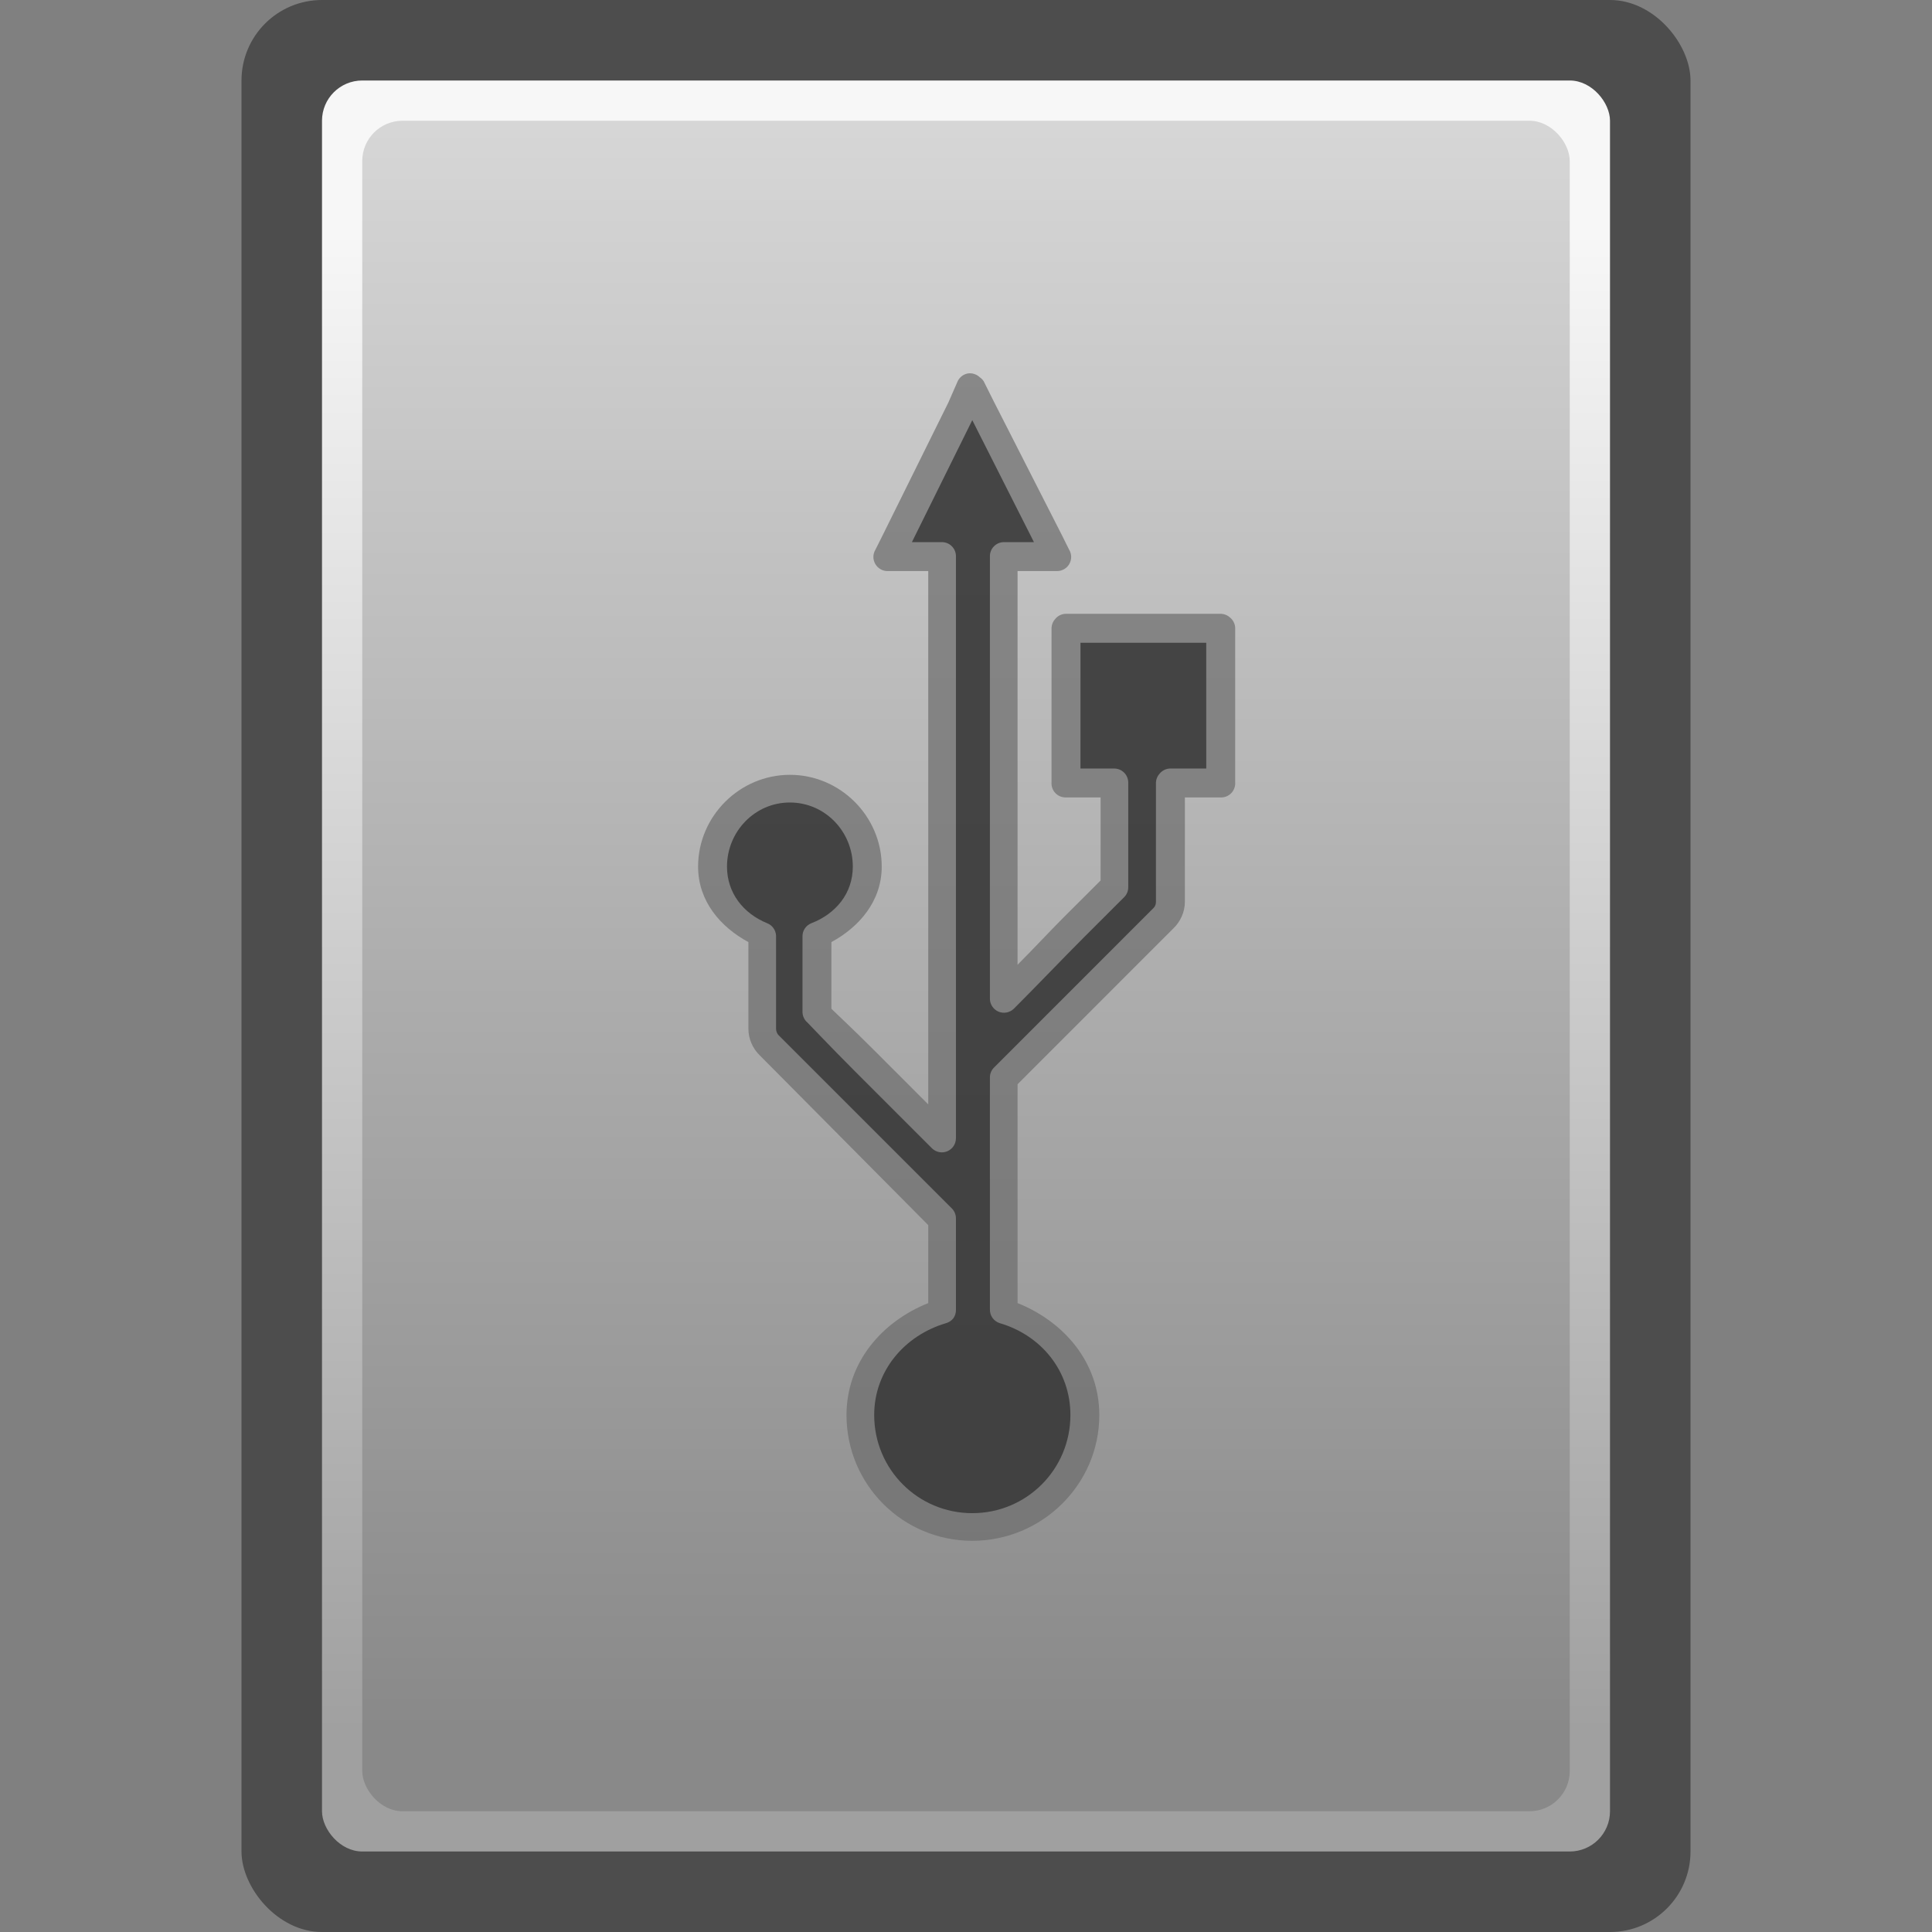<?xml version="1.0" encoding="UTF-8" standalone="no"?>
<!-- Created with Inkscape (http://www.inkscape.org/) -->
<svg
   xmlns:dc="http://purl.org/dc/elements/1.1/"
   xmlns:cc="http://creativecommons.org/ns#"
   xmlns:rdf="http://www.w3.org/1999/02/22-rdf-syntax-ns#"
   xmlns:svg="http://www.w3.org/2000/svg"
   xmlns="http://www.w3.org/2000/svg"
   xmlns:xlink="http://www.w3.org/1999/xlink"
   xmlns:sodipodi="http://sodipodi.sourceforge.net/DTD/sodipodi-0.dtd"
   xmlns:inkscape="http://www.inkscape.org/namespaces/inkscape"
   version="1.0"
   width="48"
   height="48"
   id="svg2"
   sodipodi:version="0.32"
   inkscape:version="0.46"
   sodipodi:docname="usb_disk.svg"
   inkscape:output_extension="org.inkscape.output.svg.inkscape"
   inkscape:export-filename="/home/kwwii/Desktop/mail2.png"
   inkscape:export-xdpi="90"
   inkscape:export-ydpi="90">
  <rect width="100%" height="100%" fill="#808080" stroke="none"/>
  <sodipodi:namedview
     inkscape:window-height="480"
     inkscape:window-width="640"
     inkscape:pageshadow="2"
     inkscape:pageopacity="0"
     guidetolerance="10.0"
     gridtolerance="10.0"
     objecttolerance="10.0"
     borderopacity="1.0"
     bordercolor="#666666"
     pagecolor="#131313"
     id="base"
     showgrid="false"
     inkscape:zoom="1"
     inkscape:cx="24.695892"
     inkscape:cy="25.614983"
     inkscape:current-layer="svg2"
     showborder="true"
     inkscape:showpageshadow="false"
     showguides="true"
     inkscape:guide-bbox="true">
    <inkscape:grid
       type="xygrid"
       id="grid2413"
       visible="true"
       enabled="true" />
  </sodipodi:namedview>
  <defs
     id="defs4">
    <inkscape:perspective
       sodipodi:type="inkscape:persp3d"
       inkscape:vp_x="0 : 24 : 1"
       inkscape:vp_y="0 : 1000 : 0"
       inkscape:vp_z="48 : 24 : 1"
       inkscape:persp3d-origin="24 : 16 : 1"
       id="perspective117" />
    <linearGradient
       id="XMLID_44_"
       gradientUnits="userSpaceOnUse"
       x1="-19.718"
       y1="105.12"
       x2="-10.752"
       y2="106.241"
       gradientTransform="matrix(1,0,0,-1,36.928,123)">
      <stop
         offset="0"
         style="stop-color:#888888"
         id="stop4463" />
      <stop
         offset="1"
         style="stop-color:#888A85"
         id="stop4465" />
    </linearGradient>
    <linearGradient
       inkscape:collect="always"
       xlink:href="#XMLID_44_"
       id="linearGradient4804"
       gradientUnits="userSpaceOnUse"
       gradientTransform="matrix(1,0,0,-1,32.271,96.55)"
       x1="-19.718"
       y1="105.12"
       x2="-10.752"
       y2="106.241" />
    <linearGradient
       id="XMLID_45_"
       gradientUnits="userSpaceOnUse"
       x1="-20.159"
       y1="106.551"
       x2="3.618"
       y2="106.551"
       gradientTransform="matrix(1,0,0,-1,36.928,123)">
      <stop
         offset="0"
         style="stop-color:#DDDDDD"
         id="stop4470" />
      <stop
         offset="0.272"
         style="stop-color:#EEEEEE"
         id="stop4472" />
      <stop
         offset="0.47"
         style="stop-color:#EAEAEB"
         id="stop4474" />
      <stop
         offset="0.677"
         style="stop-color:#DDDEE1"
         id="stop4476" />
      <stop
         offset="0.886"
         style="stop-color:#C9CBD2"
         id="stop4478" />
      <stop
         offset="1"
         style="stop-color:#BABDC7"
         id="stop4480" />
    </linearGradient>
    <linearGradient
       inkscape:collect="always"
       xlink:href="#XMLID_45_"
       id="linearGradient4801"
       gradientUnits="userSpaceOnUse"
       gradientTransform="matrix(1,0,0,-1,32.271,96.55)"
       x1="-20.159"
       y1="106.551"
       x2="3.618"
       y2="106.551" />
    <linearGradient
       id="XMLID_46_"
       gradientUnits="userSpaceOnUse"
       x1="-12.193"
       y1="107.673"
       x2="-17.797"
       y2="107.673"
       gradientTransform="matrix(1,0,0,-1,36.928,123)">
      <stop
         offset="0"
         style="stop-color:#555753"
         id="stop4485" />
      <stop
         offset="1"
         style="stop-color:#2E3436"
         id="stop4487" />
    </linearGradient>
    <linearGradient
       inkscape:collect="always"
       xlink:href="#XMLID_46_"
       id="linearGradient4798"
       gradientUnits="userSpaceOnUse"
       gradientTransform="matrix(1,0,0,-1,32.271,96.55)"
       x1="-12.193"
       y1="107.673"
       x2="-17.797"
       y2="107.673" />
    <linearGradient
       id="XMLID_47_"
       gradientUnits="userSpaceOnUse"
       x1="0.696"
       y1="107.673"
       x2="-4.909"
       y2="107.673"
       gradientTransform="matrix(1,0,0,-1,36.928,123)">
      <stop
         offset="0"
         style="stop-color:#555753"
         id="stop4494" />
      <stop
         offset="1"
         style="stop-color:#2E3436"
         id="stop4496" />
    </linearGradient>
    <linearGradient
       inkscape:collect="always"
       xlink:href="#XMLID_47_"
       id="linearGradient4794"
       gradientUnits="userSpaceOnUse"
       gradientTransform="matrix(1,0,0,-1,32.271,96.55)"
       x1="0.696"
       y1="107.673"
       x2="-4.909"
       y2="107.673" />
    <linearGradient
       id="XMLID_48_"
       gradientUnits="userSpaceOnUse"
       x1="-15.873"
       y1="106.486"
       x2="-15.237"
       y2="108.858"
       gradientTransform="matrix(1,0,0,-1,36.928,123)">
      <stop
         offset="0"
         style="stop-color:#E3AD00"
         id="stop4503" />
      <stop
         offset="1"
         style="stop-color:#FF7E00"
         id="stop4505" />
    </linearGradient>
    <linearGradient
       inkscape:collect="always"
       xlink:href="#XMLID_48_"
       id="linearGradient4790"
       gradientUnits="userSpaceOnUse"
       gradientTransform="matrix(1,0,0,-1,32.271,96.55)"
       x1="-15.873"
       y1="106.486"
       x2="-15.237"
       y2="108.858" />
    <linearGradient
       id="XMLID_49_"
       gradientUnits="userSpaceOnUse"
       x1="-1.863"
       y1="106.485"
       x2="-1.227"
       y2="108.858"
       gradientTransform="matrix(1,0,0,-1,36.928,123)">
      <stop
         offset="0"
         style="stop-color:#E3AD00"
         id="stop4510" />
      <stop
         offset="1"
         style="stop-color:#FF7E00"
         id="stop4512" />
    </linearGradient>
    <linearGradient
       inkscape:collect="always"
       xlink:href="#XMLID_49_"
       id="linearGradient4787"
       gradientUnits="userSpaceOnUse"
       gradientTransform="matrix(1,0,0,-1,32.271,96.55)"
       x1="-1.863"
       y1="106.485"
       x2="-1.227"
       y2="108.858" />
    <linearGradient
       id="linearGradient4258">
      <stop
         offset="0"
         style="stop-color:#a0a0a0;stop-opacity:1;"
         id="stop4260" />
      <stop
         offset="1"
         style="stop-color:#f7f7f7;stop-opacity:1;"
         id="stop4264" />
    </linearGradient>
    <linearGradient
       id="linearGradient4209">
      <stop
         style="stop-color:#545454;stop-opacity:1;"
         offset="0"
         id="stop4211" />
      <stop
         style="stop-color:#ffffff;stop-opacity:1;"
         offset="1"
         id="stop4213" />
    </linearGradient>
    <linearGradient
       id="linearGradient4201">
      <stop
         offset="0"
         style="stop-color:#898989;stop-opacity:1;"
         id="stop4203" />
      <stop
         offset="0.518"
         style="stop-color:#b6b6b6;stop-opacity:1"
         id="stop4205" />
      <stop
         offset="1"
         style="stop-color:#e0e0e0;stop-opacity:1;"
         id="stop4207" />
    </linearGradient>
    <linearGradient
       id="linearGradient3398">
      <stop
         offset="0"
         style="stop-color:#666666;stop-opacity:1"
         id="stop3400" />
      <stop
         offset="0.49"
         style="stop-color:#b6b6b6;stop-opacity:1"
         id="stop3402" />
      <stop
         offset="1"
         style="stop-color:#ffffff;stop-opacity:1"
         id="stop3404" />
    </linearGradient>
    <linearGradient
       id="linearGradient3245">
      <stop
         offset="0"
         style="stop-color:#666666;stop-opacity:1"
         id="stop3247" />
      <stop
         offset="0.562"
         style="stop-color:#b6b6b6;stop-opacity:1"
         id="stop3249" />
      <stop
         offset="1"
         style="stop-color:#ffffff;stop-opacity:1"
         id="stop3251" />
    </linearGradient>
    <linearGradient
       inkscape:collect="always"
       xlink:href="#linearGradient4201"
       id="linearGradient3195"
       x1="24"
       y1="47"
       x2="24"
       y2="25.943"
       gradientUnits="userSpaceOnUse"
       gradientTransform="matrix(1,0,0,0.818,50,4.364)" />
    <linearGradient
       inkscape:collect="always"
       xlink:href="#linearGradient4258"
       id="linearGradient3420"
       x1="24"
       y1="43.013"
       x2="24"
       y2="5.75"
       gradientUnits="userSpaceOnUse" />
    <linearGradient
       inkscape:collect="always"
       xlink:href="#linearGradient4201"
       id="linearGradient4256"
       x1="20"
       y1="43"
       x2="20"
       y2="-2"
       gradientUnits="userSpaceOnUse" />
    <linearGradient
       inkscape:collect="always"
       xlink:href="#XMLID_44_"
       id="linearGradient4864"
       gradientUnits="userSpaceOnUse"
       gradientTransform="matrix(1,0,0,-1,32.271,96.55)"
       x1="-19.718"
       y1="105.12"
       x2="-10.752"
       y2="106.241" />
    <linearGradient
       inkscape:collect="always"
       xlink:href="#XMLID_45_"
       id="linearGradient4866"
       gradientUnits="userSpaceOnUse"
       gradientTransform="matrix(1,0,0,-1,32.271,96.55)"
       x1="-20.159"
       y1="106.551"
       x2="3.618"
       y2="106.551" />
    <linearGradient
       inkscape:collect="always"
       xlink:href="#XMLID_46_"
       id="linearGradient4868"
       gradientUnits="userSpaceOnUse"
       gradientTransform="matrix(1,0,0,-1,32.271,96.55)"
       x1="-12.193"
       y1="107.673"
       x2="-17.797"
       y2="107.673" />
    <linearGradient
       inkscape:collect="always"
       xlink:href="#XMLID_47_"
       id="linearGradient4870"
       gradientUnits="userSpaceOnUse"
       gradientTransform="matrix(1,0,0,-1,32.271,96.55)"
       x1="0.696"
       y1="107.673"
       x2="-4.909"
       y2="107.673" />
    <linearGradient
       inkscape:collect="always"
       xlink:href="#XMLID_48_"
       id="linearGradient4872"
       gradientUnits="userSpaceOnUse"
       gradientTransform="matrix(1,0,0,-1,32.271,96.55)"
       x1="-15.873"
       y1="106.486"
       x2="-15.237"
       y2="108.858" />
    <linearGradient
       inkscape:collect="always"
       xlink:href="#XMLID_49_"
       id="linearGradient4874"
       gradientUnits="userSpaceOnUse"
       gradientTransform="matrix(1,0,0,-1,32.271,96.55)"
       x1="-1.863"
       y1="106.485"
       x2="-1.227"
       y2="108.858" />
    <linearGradient
       inkscape:collect="always"
       xlink:href="#XMLID_44_"
       id="linearGradient4908"
       gradientUnits="userSpaceOnUse"
       gradientTransform="matrix(1,0,0,-1,32.271,96.55)"
       x1="-19.718"
       y1="105.12"
       x2="-10.752"
       y2="106.241" />
    <linearGradient
       inkscape:collect="always"
       xlink:href="#XMLID_45_"
       id="linearGradient4910"
       gradientUnits="userSpaceOnUse"
       gradientTransform="matrix(1,0,0,-1,32.271,96.55)"
       x1="-20.159"
       y1="106.551"
       x2="3.618"
       y2="106.551" />
    <linearGradient
       inkscape:collect="always"
       xlink:href="#XMLID_46_"
       id="linearGradient4912"
       gradientUnits="userSpaceOnUse"
       gradientTransform="matrix(1,0,0,-1,32.271,96.55)"
       x1="-12.193"
       y1="107.673"
       x2="-17.797"
       y2="107.673" />
    <linearGradient
       inkscape:collect="always"
       xlink:href="#XMLID_47_"
       id="linearGradient4914"
       gradientUnits="userSpaceOnUse"
       gradientTransform="matrix(1,0,0,-1,32.271,96.55)"
       x1="0.696"
       y1="107.673"
       x2="-4.909"
       y2="107.673" />
    <linearGradient
       inkscape:collect="always"
       xlink:href="#XMLID_48_"
       id="linearGradient4916"
       gradientUnits="userSpaceOnUse"
       gradientTransform="matrix(1,0,0,-1,32.271,96.55)"
       x1="-15.873"
       y1="106.486"
       x2="-15.237"
       y2="108.858" />
    <linearGradient
       inkscape:collect="always"
       xlink:href="#XMLID_49_"
       id="linearGradient4918"
       gradientUnits="userSpaceOnUse"
       gradientTransform="matrix(1,0,0,-1,32.271,96.55)"
       x1="-1.863"
       y1="106.485"
       x2="-1.227"
       y2="108.858" />
    <linearGradient
       inkscape:collect="always"
       xlink:href="#linearGradient4258"
       id="linearGradient4920"
       gradientUnits="userSpaceOnUse"
       x1="24"
       y1="43.013"
       x2="24"
       y2="5.75" />
    <linearGradient
       inkscape:collect="always"
       xlink:href="#linearGradient4201"
       id="linearGradient4922"
       gradientUnits="userSpaceOnUse"
       x1="20"
       y1="43"
       x2="20"
       y2="-2" />
    <linearGradient
       inkscape:collect="always"
       xlink:href="#XMLID_44_"
       id="linearGradient4958"
       gradientUnits="userSpaceOnUse"
       gradientTransform="matrix(1,0,0,-1,32.271,96.55)"
       x1="-19.718"
       y1="105.12"
       x2="-10.752"
       y2="106.241" />
    <linearGradient
       inkscape:collect="always"
       xlink:href="#XMLID_45_"
       id="linearGradient4960"
       gradientUnits="userSpaceOnUse"
       gradientTransform="matrix(1,0,0,-1,32.271,96.55)"
       x1="-20.159"
       y1="106.551"
       x2="3.618"
       y2="106.551" />
    <linearGradient
       inkscape:collect="always"
       xlink:href="#XMLID_46_"
       id="linearGradient4962"
       gradientUnits="userSpaceOnUse"
       gradientTransform="matrix(1,0,0,-1,32.271,96.55)"
       x1="-12.193"
       y1="107.673"
       x2="-17.797"
       y2="107.673" />
    <linearGradient
       inkscape:collect="always"
       xlink:href="#XMLID_47_"
       id="linearGradient4964"
       gradientUnits="userSpaceOnUse"
       gradientTransform="matrix(1,0,0,-1,32.271,96.55)"
       x1="0.696"
       y1="107.673"
       x2="-4.909"
       y2="107.673" />
    <linearGradient
       inkscape:collect="always"
       xlink:href="#XMLID_48_"
       id="linearGradient4966"
       gradientUnits="userSpaceOnUse"
       gradientTransform="matrix(1,0,0,-1,32.271,96.55)"
       x1="-15.873"
       y1="106.486"
       x2="-15.237"
       y2="108.858" />
    <linearGradient
       inkscape:collect="always"
       xlink:href="#XMLID_49_"
       id="linearGradient4968"
       gradientUnits="userSpaceOnUse"
       gradientTransform="matrix(1,0,0,-1,32.271,96.55)"
       x1="-1.863"
       y1="106.485"
       x2="-1.227"
       y2="108.858" />
    <linearGradient
       inkscape:collect="always"
       xlink:href="#linearGradient4258"
       id="linearGradient4970"
       gradientUnits="userSpaceOnUse"
       x1="24"
       y1="43.013"
       x2="24"
       y2="5.75" />
    <linearGradient
       inkscape:collect="always"
       xlink:href="#linearGradient4201"
       id="linearGradient4972"
       gradientUnits="userSpaceOnUse"
       x1="20"
       y1="43"
       x2="20"
       y2="-2" />
    <linearGradient
       inkscape:collect="always"
       xlink:href="#linearGradient4201"
       id="linearGradient4977"
       gradientUnits="userSpaceOnUse"
       x1="20"
       y1="43"
       x2="20"
       y2="-2"
       gradientTransform="matrix(0.657,0,0,0.657,70.055,15.444)" />
    <linearGradient
       inkscape:collect="always"
       xlink:href="#linearGradient4258"
       id="linearGradient4980"
       gradientUnits="userSpaceOnUse"
       x1="24"
       y1="43.013"
       x2="24"
       y2="5.75"
       gradientTransform="matrix(0.657,0,0,0.657,70.055,15.444)" />
    <linearGradient
       inkscape:collect="always"
       xlink:href="#XMLID_44_"
       id="linearGradient4994"
       gradientUnits="userSpaceOnUse"
       gradientTransform="matrix(1,0,0,-1,32.271,96.55)"
       x1="-19.718"
       y1="105.12"
       x2="-10.752"
       y2="106.241" />
    <linearGradient
       inkscape:collect="always"
       xlink:href="#XMLID_45_"
       id="linearGradient4996"
       gradientUnits="userSpaceOnUse"
       gradientTransform="matrix(1,0,0,-1,32.271,96.55)"
       x1="-20.159"
       y1="106.551"
       x2="3.618"
       y2="106.551" />
    <linearGradient
       inkscape:collect="always"
       xlink:href="#XMLID_46_"
       id="linearGradient4998"
       gradientUnits="userSpaceOnUse"
       gradientTransform="matrix(1,0,0,-1,32.271,96.55)"
       x1="-12.193"
       y1="107.673"
       x2="-17.797"
       y2="107.673" />
    <linearGradient
       inkscape:collect="always"
       xlink:href="#XMLID_47_"
       id="linearGradient5000"
       gradientUnits="userSpaceOnUse"
       gradientTransform="matrix(1,0,0,-1,32.271,96.55)"
       x1="0.696"
       y1="107.673"
       x2="-4.909"
       y2="107.673" />
    <linearGradient
       inkscape:collect="always"
       xlink:href="#XMLID_48_"
       id="linearGradient5002"
       gradientUnits="userSpaceOnUse"
       gradientTransform="matrix(1,0,0,-1,32.271,96.55)"
       x1="-15.873"
       y1="106.486"
       x2="-15.237"
       y2="108.858" />
    <linearGradient
       inkscape:collect="always"
       xlink:href="#XMLID_49_"
       id="linearGradient5004"
       gradientUnits="userSpaceOnUse"
       gradientTransform="matrix(1,0,0,-1,32.271,96.55)"
       x1="-1.863"
       y1="106.485"
       x2="-1.227"
       y2="108.858" />
    <linearGradient
       inkscape:collect="always"
       xlink:href="#XMLID_49_"
       id="linearGradient5009"
       gradientUnits="userSpaceOnUse"
       gradientTransform="matrix(0.657,0,0,-0.657,31.271,80.89)"
       x1="-1.863"
       y1="106.485"
       x2="-1.227"
       y2="108.858" />
    <linearGradient
       inkscape:collect="always"
       xlink:href="#XMLID_48_"
       id="linearGradient5012"
       gradientUnits="userSpaceOnUse"
       gradientTransform="matrix(0.657,0,0,-0.657,31.271,80.89)"
       x1="-15.873"
       y1="106.486"
       x2="-15.237"
       y2="108.858" />
    <linearGradient
       inkscape:collect="always"
       xlink:href="#XMLID_47_"
       id="linearGradient5016"
       gradientUnits="userSpaceOnUse"
       gradientTransform="matrix(0.657,0,0,-0.657,91.271,80.89)"
       x1="0.696"
       y1="107.673"
       x2="-4.909"
       y2="107.673" />
    <linearGradient
       inkscape:collect="always"
       xlink:href="#XMLID_46_"
       id="linearGradient5020"
       gradientUnits="userSpaceOnUse"
       gradientTransform="matrix(0.657,0,0,-0.657,91.271,80.89)"
       x1="-12.193"
       y1="107.673"
       x2="-17.797"
       y2="107.673" />
    <linearGradient
       inkscape:collect="always"
       xlink:href="#linearGradient4201"
       id="linearGradient5023"
       gradientUnits="userSpaceOnUse"
       gradientTransform="matrix(0.657,0,0,-0.657,91.271,80.89)"
       x1="-10.272"
       y1="94.102"
       x2="-12.353"
       y2="116.818" />
    <linearGradient
       inkscape:collect="always"
       xlink:href="#XMLID_45_"
       id="linearGradient5056"
       gradientUnits="userSpaceOnUse"
       gradientTransform="matrix(0.657,0,0,-0.657,31.271,80.89)"
       x1="-20.159"
       y1="106.551"
       x2="3.618"
       y2="106.551" />
    <linearGradient
       inkscape:collect="always"
       xlink:href="#XMLID_46_"
       id="linearGradient5058"
       gradientUnits="userSpaceOnUse"
       gradientTransform="matrix(0.657,0,0,-0.657,31.271,80.89)"
       x1="-12.193"
       y1="107.673"
       x2="-17.797"
       y2="107.673" />
    <linearGradient
       inkscape:collect="always"
       xlink:href="#XMLID_47_"
       id="linearGradient5060"
       gradientUnits="userSpaceOnUse"
       gradientTransform="matrix(0.657,0,0,-0.657,31.271,80.89)"
       x1="0.696"
       y1="107.673"
       x2="-4.909"
       y2="107.673" />
    <linearGradient
       inkscape:collect="always"
       xlink:href="#XMLID_48_"
       id="linearGradient5062"
       gradientUnits="userSpaceOnUse"
       gradientTransform="matrix(0.657,0,0,-0.657,31.271,80.89)"
       x1="-15.873"
       y1="106.486"
       x2="-15.237"
       y2="108.858" />
    <linearGradient
       inkscape:collect="always"
       xlink:href="#XMLID_49_"
       id="linearGradient5064"
       gradientUnits="userSpaceOnUse"
       gradientTransform="matrix(0.657,0,0,-0.657,31.271,80.89)"
       x1="-1.863"
       y1="106.485"
       x2="-1.227"
       y2="108.858" />
    <linearGradient
       inkscape:collect="always"
       xlink:href="#linearGradient4258"
       id="linearGradient5066"
       gradientUnits="userSpaceOnUse"
       gradientTransform="matrix(0.657,0,0,0.657,10.055,15.444)"
       x1="24"
       y1="43.013"
       x2="24"
       y2="5.75" />
    <linearGradient
       inkscape:collect="always"
       xlink:href="#linearGradient4201"
       id="linearGradient5068"
       gradientUnits="userSpaceOnUse"
       gradientTransform="matrix(0.657,0,0,0.657,10.055,15.444)"
       x1="20"
       y1="43"
       x2="20"
       y2="-2" />
  </defs>
  <rect
     style="opacity:0.4;fill:#000000;fill-opacity:1;fill-rule:nonzero;stroke:none;stroke-width:2;stroke-linecap:round;stroke-linejoin:round;marker:none;marker-start:none;marker-mid:none;marker-end:none;stroke-miterlimit:4;stroke-dasharray:none;stroke-dashoffset:0;stroke-opacity:1;visibility:visible;display:inline;overflow:visible;enable-background:accumulate"
     id="rect4898"
     width="36"
     height="48"
     x="6"
     y="0"
     rx="2"
     ry="2" />
  <rect
     style="opacity:1;fill:url(#linearGradient4920);fill-opacity:1;fill-rule:nonzero;stroke:none;stroke-width:2;stroke-linecap:round;stroke-linejoin:round;marker:none;marker-start:none;marker-mid:none;marker-end:none;stroke-miterlimit:4;stroke-dasharray:none;stroke-dashoffset:0;stroke-opacity:1;visibility:visible;display:inline;overflow:visible;enable-background:accumulate"
     id="rect4900"
     width="32"
     height="44"
     x="8"
     y="2"
     rx="1"
     ry="1" />
  <rect
     style="opacity:1;fill:url(#linearGradient4922);fill-opacity:1;fill-rule:nonzero;stroke:none;stroke-width:0.7;stroke-linecap:round;stroke-linejoin:round;marker:none;marker-start:none;marker-mid:none;marker-end:none;stroke-miterlimit:4;stroke-dasharray:none;stroke-dashoffset:0;stroke-opacity:1;visibility:visible;display:inline;overflow:visible;enable-background:accumulate"
     id="rect4902"
     width="30"
     height="42"
     x="9"
     y="3"
     rx="1"
     ry="1" />
  <path
     style="fill:#6d6d6d;fill-opacity:0.71;stroke:none;stroke-width:0.7;stroke-linecap:round;stroke-linejoin:round;stroke-miterlimit:4;stroke-dasharray:none;stroke-opacity:1"
     d="M 24.031,9.281 C 23.916,9.307 23.822,9.39 23.781,9.5 L 23.562,10 L 21.938,13.281 L 21.75,13.656 C 21.683,13.766 21.682,13.904 21.748,14.015 C 21.813,14.126 21.934,14.192 22.062,14.188 L 22.5,14.188 L 23.062,14.188 L 23.062,27.438 C 22.614,26.989 22.147,26.522 21.75,26.125 C 21.143,25.518 20.808,25.214 20.656,25.062 C 20.656,24.844 20.656,24.121 20.656,23.406 C 21.35,23.029 21.906,22.387 21.906,21.531 C 21.906,20.279 20.875,19.25 19.625,19.25 C 18.375,19.25 17.344,20.28 17.344,21.531 C 17.344,22.39 17.9,23.032 18.594,23.406 L 18.594,25.562 C 18.594,25.811 18.702,26.052 18.875,26.219 L 23.062,30.438 L 23.062,32.375 C 21.917,32.832 21.031,33.842 21.031,35.156 C 21.031,36.884 22.428,38.281 24.156,38.281 C 25.884,38.281 27.312,36.885 27.312,35.156 C 27.313,33.842 26.426,32.832 25.281,32.375 L 25.281,26.938 L 29.156,23.062 C 29.325,22.9 29.438,22.659 29.438,22.406 L 29.438,19.812 L 30.062,19.812 L 30.344,19.812 C 30.44,19.811 30.531,19.77 30.596,19.699 C 30.661,19.628 30.694,19.533 30.688,19.438 L 30.688,19.188 L 30.688,15.875 L 30.688,15.594 C 30.682,15.497 30.637,15.406 30.562,15.344 C 30.503,15.288 30.425,15.255 30.344,15.25 L 30.062,15.25 L 26.75,15.25 L 26.469,15.25 C 26.372,15.255 26.281,15.3 26.219,15.375 C 26.163,15.435 26.13,15.512 26.125,15.594 L 26.125,15.875 L 26.125,19.188 L 26.125,19.438 C 26.118,19.533 26.151,19.628 26.216,19.699 C 26.281,19.77 26.373,19.811 26.469,19.812 L 26.75,19.812 L 27.344,19.812 C 27.344,20.526 27.344,21.56 27.344,21.875 C 27.206,22.012 26.94,22.279 26.406,22.812 C 26.074,23.145 25.675,23.575 25.281,23.969 L 25.281,14.188 L 25.812,14.188 L 26.25,14.188 C 26.379,14.192 26.5,14.126 26.565,14.015 C 26.63,13.904 26.629,13.766 26.562,13.656 L 26.375,13.281 L 24.688,9.969 L 24.438,9.469 C 24.413,9.432 24.381,9.4 24.344,9.375 C 24.261,9.294 24.145,9.259 24.031,9.281 L 24.031,9.281 z"
     id="path4904" />
  <path
     style="fill:#2b2b2b;fill-opacity:0.71;stroke:none;stroke-width:0.7;stroke-linecap:round;stroke-linejoin:round;stroke-miterlimit:4;stroke-dasharray:none;stroke-opacity:1"
     d="M 24.156,10.438 L 25.688,13.469 L 24.938,13.469 C 24.749,13.472 24.597,13.624 24.594,13.812 L 24.594,24.812 C 24.594,24.953 24.679,25.079 24.808,25.134 C 24.937,25.188 25.087,25.16 25.188,25.062 C 25.784,24.466 26.401,23.818 26.906,23.312 C 27.493,22.726 27.833,22.385 27.938,22.281 C 28.001,22.214 28.034,22.124 28.031,22.031 C 28.031,21.807 28.031,20.071 28.031,19.438 C 28.028,19.249 27.876,19.097 27.688,19.094 L 26.844,19.094 L 26.844,15.969 L 29.969,15.969 L 29.969,19.094 L 29.062,19.094 C 28.965,19.099 28.875,19.144 28.812,19.219 C 28.757,19.278 28.723,19.356 28.719,19.438 L 28.719,22.406 C 28.719,22.46 28.703,22.518 28.656,22.562 L 24.688,26.531 C 24.624,26.599 24.591,26.689 24.594,26.781 L 24.594,32.531 C 24.59,32.689 24.692,32.83 24.844,32.875 C 25.864,33.176 26.594,34.054 26.594,35.156 C 26.594,36.507 25.506,37.594 24.156,37.594 C 22.806,37.594 21.719,36.505 21.719,35.156 C 21.719,34.055 22.479,33.177 23.5,32.875 C 23.575,32.855 23.64,32.811 23.688,32.75 C 23.732,32.686 23.754,32.609 23.75,32.531 L 23.75,30.281 C 23.753,30.189 23.719,30.099 23.656,30.031 L 19.344,25.719 C 19.3,25.676 19.281,25.609 19.281,25.562 L 19.281,23.25 C 19.276,23.112 19.191,22.989 19.062,22.938 C 18.467,22.696 18.062,22.184 18.062,21.531 C 18.062,20.66 18.754,19.937 19.625,19.938 C 20.496,19.938 21.188,20.658 21.188,21.531 C 21.188,22.198 20.762,22.705 20.156,22.938 C 20.017,22.993 19.929,23.132 19.938,23.281 C 19.938,24.077 19.937,24.983 19.938,25.156 C 19.943,25.253 19.988,25.344 20.062,25.406 C 20.158,25.501 20.572,25.947 21.25,26.625 C 21.827,27.202 22.515,27.89 23.156,28.531 C 23.257,28.629 23.406,28.657 23.536,28.603 C 23.665,28.548 23.749,28.422 23.75,28.281 L 23.75,13.812 C 23.747,13.624 23.595,13.472 23.406,13.469 L 22.656,13.469 L 24.156,10.438 z"
     id="path4906" />
</svg>
